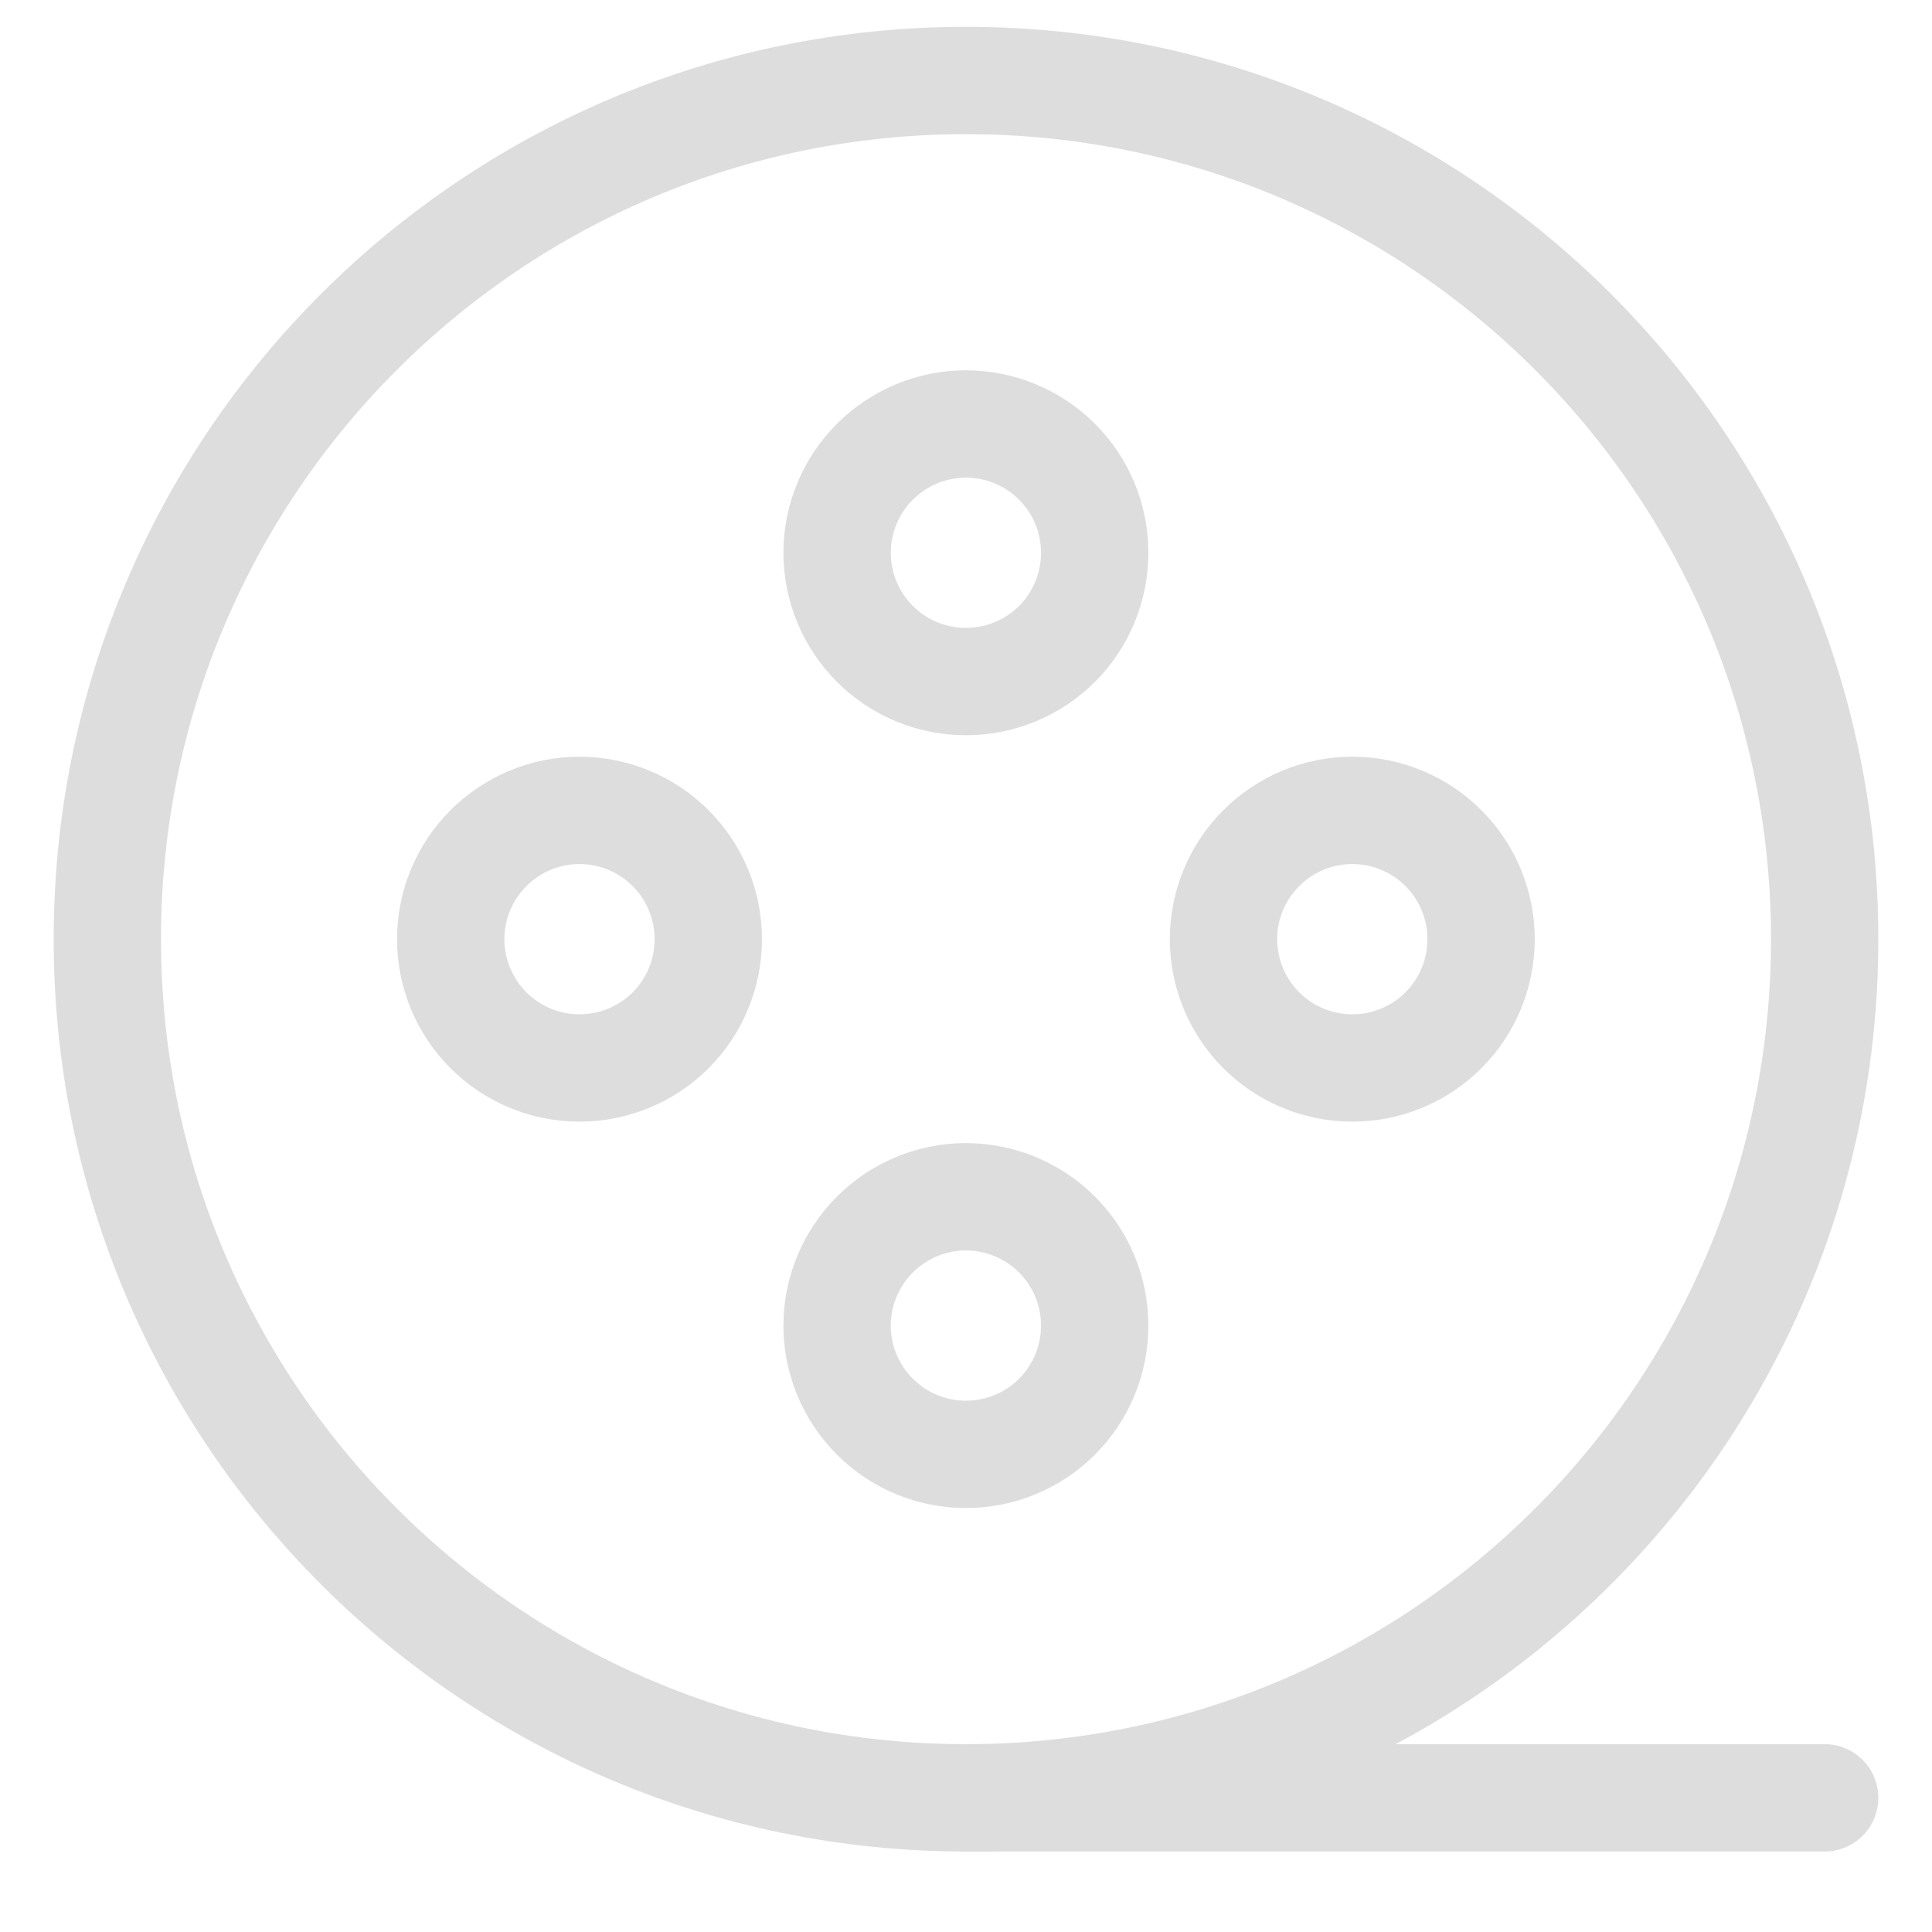 <svg width="18" height="18" viewBox="0 0 18 18" fill="none" xmlns="http://www.w3.org/2000/svg">
<path d="M9 16.75C13.418 16.75 17 13.168 17 8.75C17 4.332 13.418 0.75 9 0.75C4.582 0.75 1 4.332 1 8.75C1 13.168 4.582 16.75 9 16.75Z" stroke="#DDDDDD" stroke-linejoin="round"/>
<path d="M8.999 6.35C9.317 6.35 9.623 6.224 9.848 5.999C10.073 5.774 10.199 5.468 10.199 5.15C10.199 4.832 10.073 4.527 9.848 4.302C9.623 4.077 9.317 3.95 8.999 3.95C8.681 3.95 8.376 4.077 8.151 4.302C7.926 4.527 7.799 4.832 7.799 5.15C7.799 5.468 7.926 5.774 8.151 5.999C8.376 6.224 8.681 6.35 8.999 6.35ZM8.999 13.55C9.317 13.55 9.623 13.424 9.848 13.199C10.073 12.974 10.199 12.668 10.199 12.35C10.199 12.032 10.073 11.727 9.848 11.502C9.623 11.277 9.317 11.15 8.999 11.15C8.681 11.15 8.376 11.277 8.151 11.502C7.926 11.727 7.799 12.032 7.799 12.35C7.799 12.668 7.926 12.974 8.151 13.199C8.376 13.424 8.681 13.55 8.999 13.55ZM5.399 9.95C5.717 9.95 6.023 9.824 6.248 9.599C6.473 9.374 6.599 9.068 6.599 8.75C6.599 8.432 6.473 8.127 6.248 7.902C6.023 7.677 5.717 7.55 5.399 7.55C5.081 7.55 4.776 7.677 4.551 7.902C4.326 8.127 4.199 8.432 4.199 8.75C4.199 9.068 4.326 9.374 4.551 9.599C4.776 9.824 5.081 9.95 5.399 9.95ZM12.599 9.95C12.918 9.95 13.223 9.824 13.448 9.599C13.673 9.374 13.799 9.068 13.799 8.75C13.799 8.432 13.673 8.127 13.448 7.902C13.223 7.677 12.918 7.55 12.599 7.55C12.281 7.55 11.976 7.677 11.751 7.902C11.526 8.127 11.399 8.432 11.399 8.75C11.399 9.068 11.526 9.374 11.751 9.599C11.976 9.824 12.281 9.95 12.599 9.95Z" stroke="#DDDDDD" stroke-linejoin="round"/>
<path d="M9 16.75H17" stroke="#DDDDDD" stroke-linecap="round"/>
</svg>

